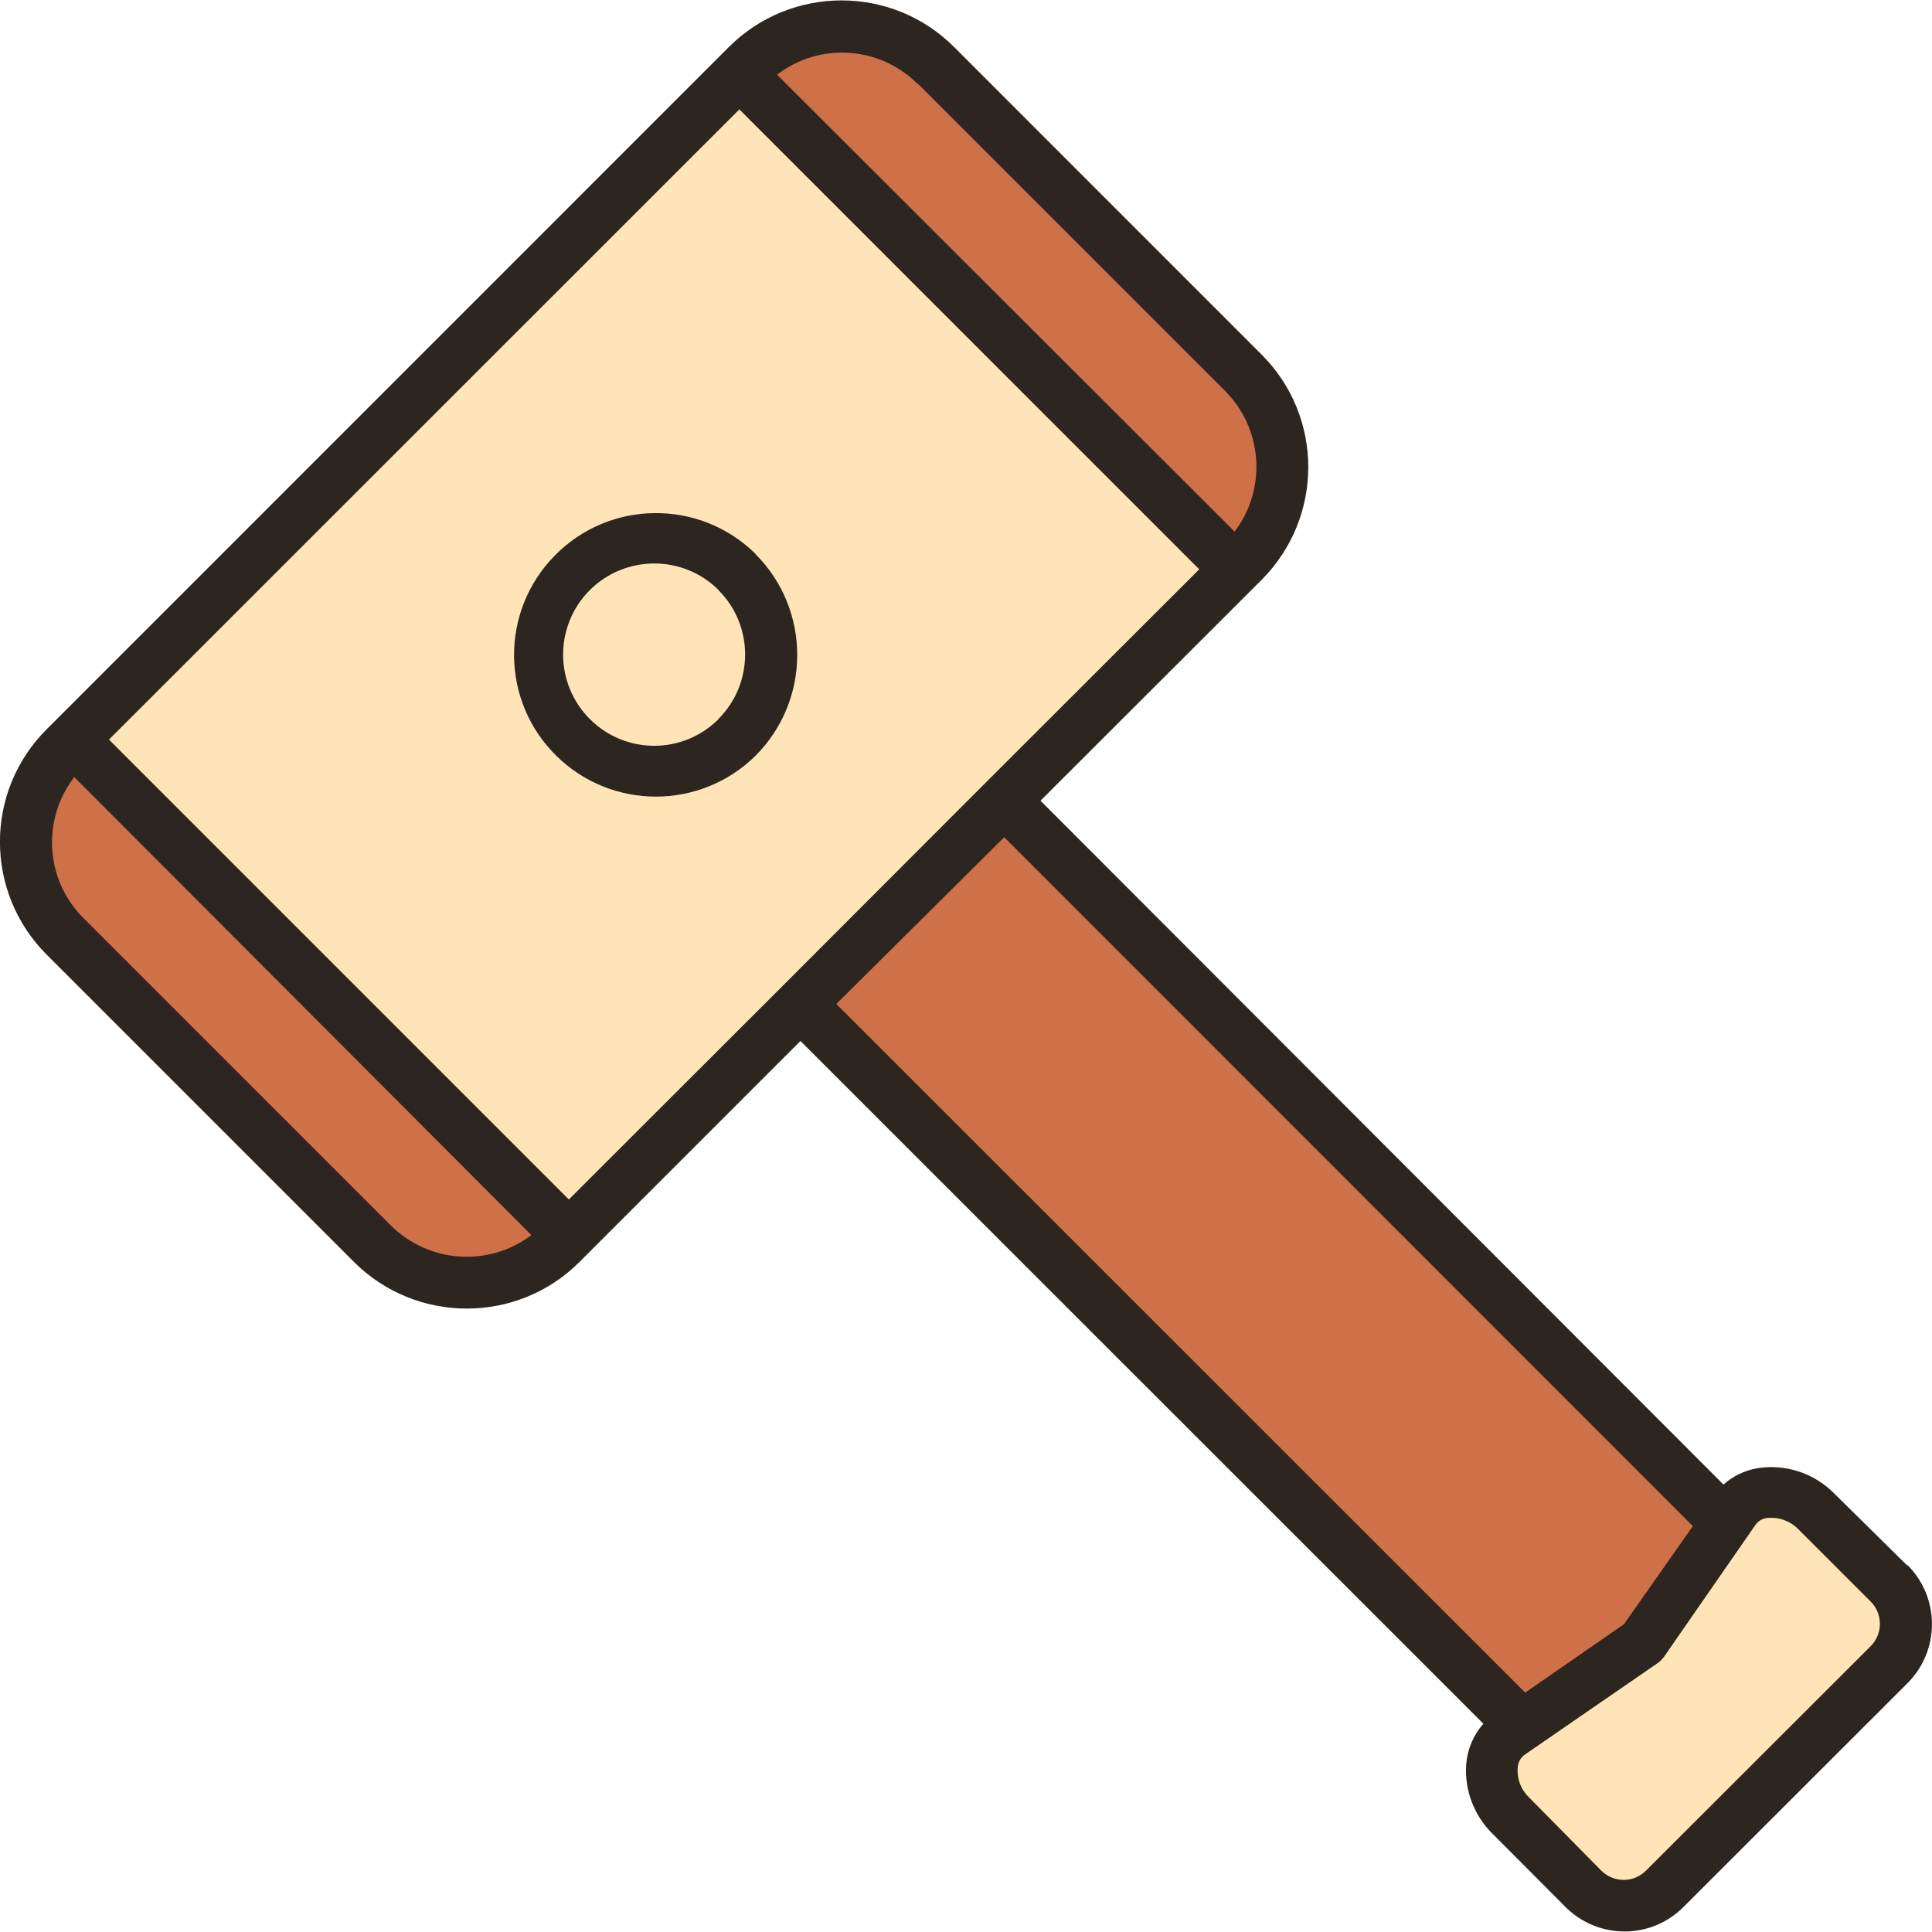 <?xml version="1.0" encoding="UTF-8"?>
<svg xmlns="http://www.w3.org/2000/svg" xmlns:xlink="http://www.w3.org/1999/xlink" width="32pt" height="32pt" viewBox="0 0 32 32" version="1.1">
<g id="surface1">
<path style=" stroke:none;fill-rule:nonzero;fill:rgb(100%,89.412%,71.765%);fill-opacity:1;" d="M 26.895 31.473 C 26.668 31.473 26.449 31.383 26.289 31.223 L 25.074 30.004 C 24.883 29.809 24.785 29.539 24.805 29.27 C 24.816 29.082 24.91 28.91 25.062 28.801 L 27.262 27.285 L 28.801 25.059 C 28.906 24.906 29.078 24.812 29.266 24.801 L 29.332 24.801 C 29.582 24.801 29.824 24.898 30.004 25.07 L 31.223 26.289 C 31.555 26.625 31.555 27.164 31.223 27.5 L 27.5 31.223 C 27.34 31.383 27.121 31.473 26.895 31.473 Z M 26.895 31.473 "/>
<path style=" stroke:none;fill-rule:nonzero;fill:rgb(100%,89.412%,71.765%);fill-opacity:1;" d="M 29.75 25.312 C 29.625 25.195 29.453 25.133 29.281 25.141 C 29.195 25.145 29.113 25.188 29.062 25.258 L 27.547 27.453 C 27.516 27.496 27.477 27.531 27.434 27.562 L 25.246 29.086 C 25.176 29.137 25.137 29.215 25.133 29.301 C 25.121 29.477 25.184 29.648 25.305 29.773 L 26.523 30.988 C 26.727 31.191 27.055 31.191 27.262 30.988 L 30.977 27.273 C 31.18 27.07 31.18 26.738 30.977 26.535 Z M 29.75 25.312 "/>
<path style=" stroke:none;fill-rule:nonzero;fill:rgb(80.784%,44.314%,28.627%);fill-opacity:1;" d="M 13.387 16.637 L 16.633 13.395 L 28.465 25.227 L 27.141 27.145 L 25.219 28.469 Z M 13.387 16.637 "/>
<path style=" stroke:none;fill-rule:nonzero;fill:rgb(80.784%,44.314%,28.627%);fill-opacity:1;" d="M 26.898 26.902 L 28.027 25.266 L 16.633 13.867 L 13.863 16.633 L 25.262 28.031 Z M 26.898 26.902 "/>
<path style=" stroke:none;fill-rule:nonzero;fill:rgb(100%,89.412%,71.765%);fill-opacity:1;" d="M 1.336 12.25 L 12.246 1.336 L 20.336 9.426 L 9.422 20.34 Z M 10.832 8.812 C 9.723 8.816 8.824 9.723 8.828 10.836 C 8.832 11.945 9.738 12.844 10.852 12.84 C 11.961 12.836 12.859 11.93 12.855 10.816 C 12.852 10.289 12.641 9.781 12.27 9.406 C 11.891 9.023 11.371 8.812 10.832 8.812 Z M 10.832 8.812 "/>
<path style=" stroke:none;fill-rule:nonzero;fill:rgb(100%,89.412%,71.765%);fill-opacity:1;" d="M 16.328 12.961 L 19.863 9.426 L 12.246 1.812 L 1.809 12.25 L 9.426 19.867 L 16.312 12.98 Z M 12.508 12.512 C 11.582 13.422 10.094 13.406 9.188 12.48 C 8.277 11.555 8.293 10.066 9.219 9.16 C 10.133 8.266 11.594 8.266 12.508 9.16 C 13.434 10.066 13.449 11.555 12.543 12.48 C 12.531 12.492 12.52 12.504 12.508 12.512 Z M 12.508 12.512 "/>
<path style=" stroke:none;fill-rule:nonzero;fill:rgb(100%,89.412%,71.765%);fill-opacity:1;" d="M 10.832 12.684 C 9.812 12.684 8.988 11.859 8.988 10.84 C 8.988 9.82 9.816 8.992 10.836 8.992 C 11.855 8.996 12.68 9.82 12.68 10.84 C 12.68 11.328 12.484 11.797 12.137 12.145 C 11.793 12.492 11.324 12.688 10.832 12.684 Z M 10.832 12.684 "/>
<path style=" stroke:none;fill-rule:nonzero;fill:rgb(100%,89.412%,71.765%);fill-opacity:1;" d="M 12.344 10.844 C 12.344 11.676 11.668 12.352 10.832 12.352 C 10 12.352 9.324 11.676 9.324 10.844 C 9.324 10.008 10 9.332 10.832 9.332 C 11.668 9.332 12.344 10.008 12.344 10.844 Z M 12.344 10.844 "/>
<path style=" stroke:none;fill-rule:nonzero;fill:rgb(80.784%,44.314%,28.627%);fill-opacity:1;" d="M 7.723 21.148 C 7.164 21.152 6.629 20.93 6.238 20.535 L 1.141 15.438 C 0.395 14.695 0.312 13.512 0.953 12.672 L 1.184 12.363 L 9.309 20.488 L 9 20.719 C 8.633 21 8.184 21.148 7.719 21.148 Z M 7.723 21.148 "/>
<path style=" stroke:none;fill-rule:nonzero;fill:rgb(80.784%,44.314%,28.627%);fill-opacity:1;" d="M 0.859 13.941 C 0.855 14.414 1.043 14.867 1.379 15.199 L 6.473 20.297 C 7.102 20.922 8.094 20.988 8.801 20.453 L 1.23 12.871 C 0.992 13.18 0.863 13.555 0.859 13.941 Z M 0.859 13.941 "/>
<path style=" stroke:none;fill-rule:nonzero;fill:rgb(80.784%,44.314%,28.627%);fill-opacity:1;" d="M 12.359 1.191 L 12.668 0.957 C 13.508 0.316 14.691 0.395 15.438 1.145 L 20.531 6.238 C 21.27 6.988 21.348 8.168 20.715 9.008 L 20.484 9.316 Z M 12.359 1.191 "/>
<path style=" stroke:none;fill-rule:nonzero;fill:rgb(80.784%,44.314%,28.627%);fill-opacity:1;" d="M 20.293 6.477 L 15.199 1.383 C 14.57 0.754 13.57 0.691 12.871 1.238 L 20.449 8.805 C 20.984 8.102 20.918 7.105 20.293 6.477 Z M 20.293 6.477 "/>
<path style=" stroke:none;fill-rule:nonzero;fill:rgb(17.647%,14.51%,12.549%);fill-opacity:1;" d="M 31.586 25.926 L 30.367 24.723 C 30.062 24.422 29.641 24.27 29.215 24.305 C 28.969 24.324 28.73 24.422 28.547 24.59 L 17.234 13.262 L 20.898 9.602 C 21.926 8.57 21.926 6.902 20.898 5.875 L 15.801 0.777 C 14.773 -0.25 13.105 -0.25 12.074 0.777 L 0.77 12.082 C -0.258 13.109 -0.258 14.777 0.77 15.809 L 5.867 20.906 C 6.898 21.93 8.566 21.93 9.594 20.906 L 13.258 17.242 L 24.57 28.551 C 24.402 28.738 24.305 28.973 24.285 29.223 C 24.254 29.648 24.414 30.07 24.719 30.371 L 25.934 31.59 C 26.473 32.125 27.344 32.125 27.879 31.59 L 31.598 27.875 C 32.133 27.336 32.133 26.465 31.598 25.926 Z M 12.957 16.336 L 9.422 19.867 L 1.805 12.25 L 12.246 1.812 L 19.863 9.43 L 16.328 12.961 Z M 15.199 1.383 L 20.293 6.477 C 20.918 7.105 20.984 8.102 20.449 8.805 L 12.871 1.238 C 13.574 0.695 14.57 0.762 15.199 1.391 Z M 6.477 20.301 L 1.375 15.199 C 0.75 14.57 0.688 13.574 1.23 12.871 L 8.801 20.457 C 8.094 20.992 7.102 20.922 6.473 20.297 Z M 16.633 13.867 L 28.039 25.277 L 26.898 26.902 L 25.262 28.035 L 13.852 16.629 Z M 30.98 27.27 L 27.262 30.984 C 27.059 31.188 26.73 31.188 26.523 30.984 L 25.309 29.754 C 25.188 29.629 25.125 29.461 25.137 29.285 C 25.141 29.199 25.18 29.117 25.25 29.066 L 27.449 27.551 C 27.492 27.523 27.527 27.484 27.559 27.445 L 29.078 25.254 C 29.129 25.184 29.211 25.141 29.297 25.141 C 29.469 25.129 29.641 25.191 29.766 25.309 L 30.984 26.527 C 31.188 26.73 31.188 27.062 30.984 27.266 Z M 30.98 27.27 "/>
<path style=" stroke:none;fill-rule:nonzero;fill:rgb(17.647%,14.51%,12.549%);fill-opacity:1;" d="M 12.508 9.168 C 11.582 8.262 10.094 8.277 9.188 9.203 C 8.277 10.129 8.293 11.617 9.219 12.523 C 10.133 13.418 11.594 13.418 12.508 12.523 C 13.434 11.602 13.438 10.102 12.512 9.176 C 12.512 9.172 12.508 9.172 12.508 9.168 Z M 11.902 11.91 C 11.312 12.5 10.359 12.5 9.77 11.91 C 9.18 11.32 9.18 10.367 9.766 9.777 C 10.355 9.188 11.312 9.184 11.902 9.773 C 11.902 9.773 11.902 9.777 11.902 9.777 C 12.488 10.363 12.488 11.316 11.902 11.906 Z M 11.902 11.91 "/>
</g>
</svg>
